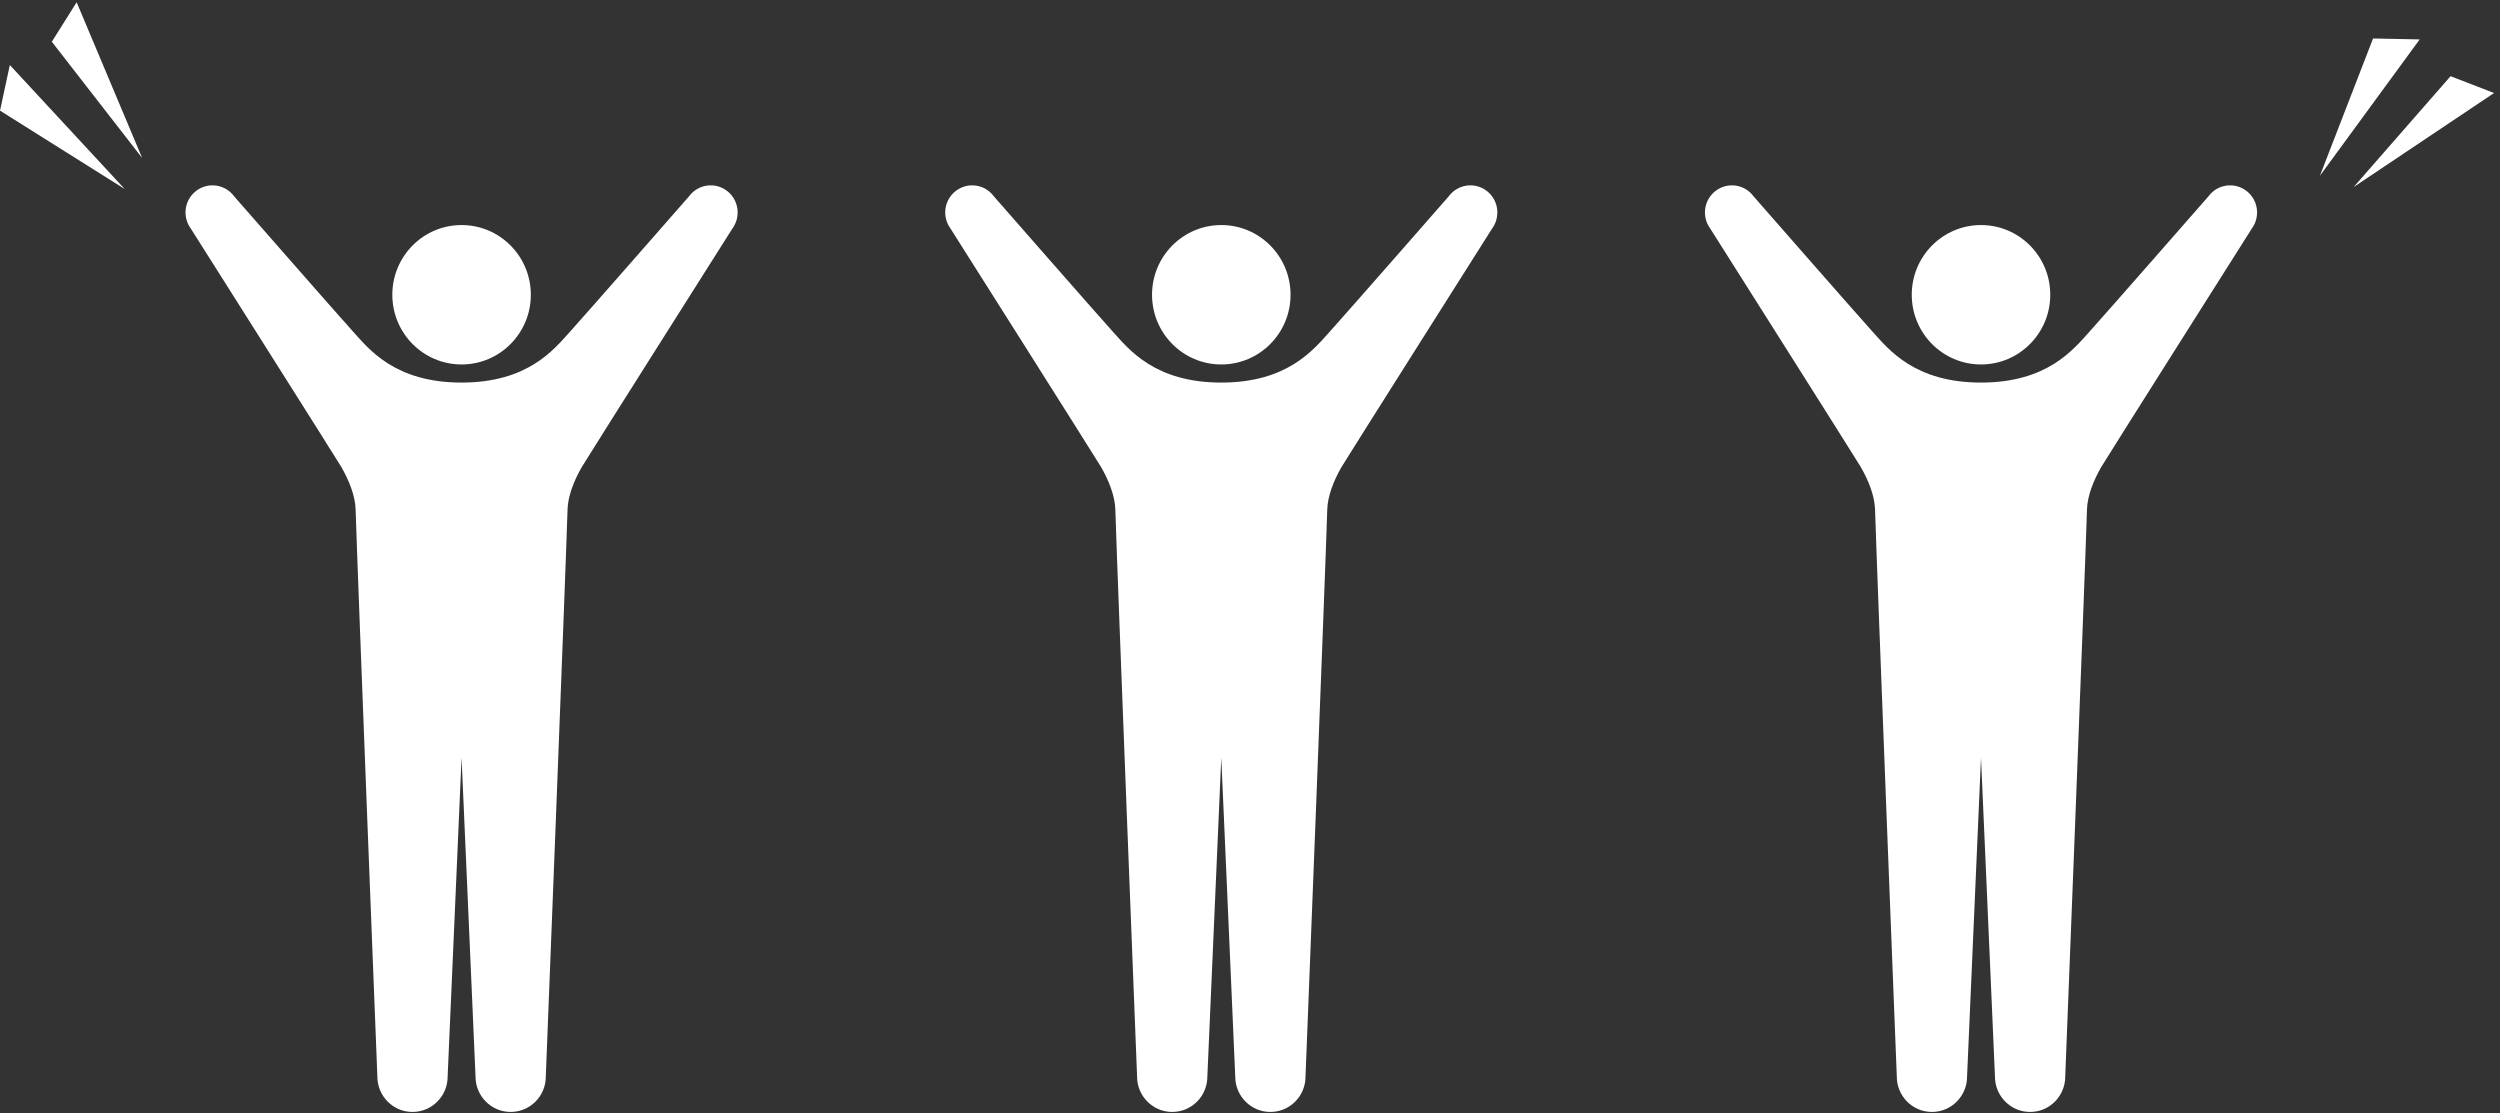 <?xml version="1.0" encoding="UTF-8"?>
<svg width="283px" height="126px" viewBox="0 0 283 126" version="1.1" xmlns="http://www.w3.org/2000/svg" xmlns:xlink="http://www.w3.org/1999/xlink">
    <rect x="0" y="0" width="283" height="126" fill="#333333" stroke="none"/>
    <!-- Generator: Sketch 42 (36781) - http://www.bohemiancoding.com/sketch -->
    <title>Group 5</title>
    <desc>Created with Sketch.</desc>
    <defs></defs>
    <g id="Page-1" stroke="none" stroke-width="1" fill="none" fill-rule="evenodd">
        <g id="Group-5" transform="translate(-2, 0)" fill="#FFFFFF">
            <g id="Page-1" transform="translate(23, 20)">
                <path d="M39.09,13.367 C39.09,17.724 35.58,21.257 31.251,21.257 C26.92,21.257 23.411,17.724 23.411,13.367 C23.411,9.009 26.92,5.476 31.251,5.476 C35.58,5.476 39.09,9.009 39.09,13.367" id="Fill-1"></path>
                <path d="M61.271,1.589 C59.918,0.576 58.008,0.858 57.002,2.219 C57.002,2.219 45.267,15.628 43.489,17.589 C41.709,19.551 38.764,23.308 31.249,23.308 C23.736,23.308 20.789,19.551 19.011,17.589 C17.234,15.628 5.498,2.219 5.498,2.219 C4.492,0.858 2.582,0.576 1.23,1.589 C-0.123,2.601 -0.402,4.523 0.606,5.885 C0.606,5.885 17.078,31.907 17.616,32.827 C18.513,34.364 19.21,36.134 19.256,37.662 C19.484,45.316 21.718,101.87 21.718,101.87 C21.718,104.081 23.498,105.872 25.693,105.872 C27.89,105.872 29.672,104.081 29.672,101.87 L30.574,81.234 L31.249,65.769 L31.928,81.234 L32.83,101.87 C32.83,104.081 34.61,105.872 36.807,105.872 C39.002,105.872 40.784,104.081 40.784,101.87 C40.784,101.87 43.016,45.316 43.247,37.662 C43.292,36.134 43.987,34.364 44.885,32.827 C45.422,31.907 61.897,5.885 61.897,5.885 C62.903,4.523 62.623,2.601 61.271,1.589" id="Fill-3"></path>
            </g>
            <g id="Page-1-Copy" transform="translate(109, 20)">
                <path d="M39.09,13.367 C39.09,17.724 35.58,21.257 31.251,21.257 C26.92,21.257 23.411,17.724 23.411,13.367 C23.411,9.009 26.92,5.476 31.251,5.476 C35.58,5.476 39.09,9.009 39.09,13.367" id="Fill-1"></path>
                <path d="M61.271,1.589 C59.918,0.576 58.008,0.858 57.002,2.219 C57.002,2.219 45.267,15.628 43.489,17.589 C41.709,19.551 38.764,23.308 31.249,23.308 C23.736,23.308 20.789,19.551 19.011,17.589 C17.234,15.628 5.498,2.219 5.498,2.219 C4.492,0.858 2.582,0.576 1.23,1.589 C-0.123,2.601 -0.402,4.523 0.606,5.885 C0.606,5.885 17.078,31.907 17.616,32.827 C18.513,34.364 19.21,36.134 19.256,37.662 C19.484,45.316 21.718,101.87 21.718,101.87 C21.718,104.081 23.498,105.872 25.693,105.872 C27.89,105.872 29.672,104.081 29.672,101.87 L30.574,81.234 L31.249,65.769 L31.928,81.234 L32.83,101.87 C32.83,104.081 34.61,105.872 36.807,105.872 C39.002,105.872 40.784,104.081 40.784,101.87 C40.784,101.87 43.016,45.316 43.247,37.662 C43.292,36.134 43.987,34.364 44.885,32.827 C45.422,31.907 61.897,5.885 61.897,5.885 C62.903,4.523 62.623,2.601 61.271,1.589" id="Fill-3"></path>
            </g>
            <g id="Page-1-Copy-2" transform="translate(195, 20)">
                <path d="M39.09,13.367 C39.09,17.724 35.58,21.257 31.251,21.257 C26.92,21.257 23.411,17.724 23.411,13.367 C23.411,9.009 26.92,5.476 31.251,5.476 C35.58,5.476 39.09,9.009 39.09,13.367" id="Fill-1"></path>
                <path d="M61.271,1.589 C59.918,0.576 58.008,0.858 57.002,2.219 C57.002,2.219 45.267,15.628 43.489,17.589 C41.709,19.551 38.764,23.308 31.249,23.308 C23.736,23.308 20.789,19.551 19.011,17.589 C17.234,15.628 5.498,2.219 5.498,2.219 C4.492,0.858 2.582,0.576 1.23,1.589 C-0.123,2.601 -0.402,4.523 0.606,5.885 C0.606,5.885 17.078,31.907 17.616,32.827 C18.513,34.364 19.21,36.134 19.256,37.662 C19.484,45.316 21.718,101.87 21.718,101.87 C21.718,104.081 23.498,105.872 25.693,105.872 C27.89,105.872 29.672,104.081 29.672,101.87 L30.574,81.234 L31.249,65.769 L31.928,81.234 L32.83,101.87 C32.83,104.081 34.61,105.872 36.807,105.872 C39.002,105.872 40.784,104.081 40.784,101.87 C40.784,101.87 43.016,45.316 43.247,37.662 C43.292,36.134 43.987,34.364 44.885,32.827 C45.422,31.907 61.897,5.885 61.897,5.885 C62.903,4.523 62.623,2.601 61.271,1.589" id="Fill-3"></path>
            </g>
            <g id="Path-4">
                <polygon transform="translate(8.178, 15.763) rotate(-44) translate(-8.178, -15.763) " points="5.986 9.143 10.371 6.202 9.974 25.325"></polygon>
                <polygon id="Path-4-Copy" transform="translate(12.563, 9.881) rotate(-24) translate(-12.563, -9.881) " points="10.371 3.261 14.755 0.319 14.358 19.443"></polygon>
            </g>
            <g id="Path-4" transform="translate(272.083, 11.711) rotate(79) translate(-272.083, -11.711) translate(262.583, -0.789)">
                <polygon transform="translate(8.178, 15.763) rotate(-44) translate(-8.178, -15.763) " points="5.986 9.143 10.371 6.202 9.974 25.325"></polygon>
                <polygon id="Path-4-Copy" transform="translate(12.563, 9.881) rotate(-24) translate(-12.563, -9.881) " points="10.371 3.261 14.755 0.319 14.358 19.443"></polygon>
            </g>
        </g>
    </g>
</svg>
